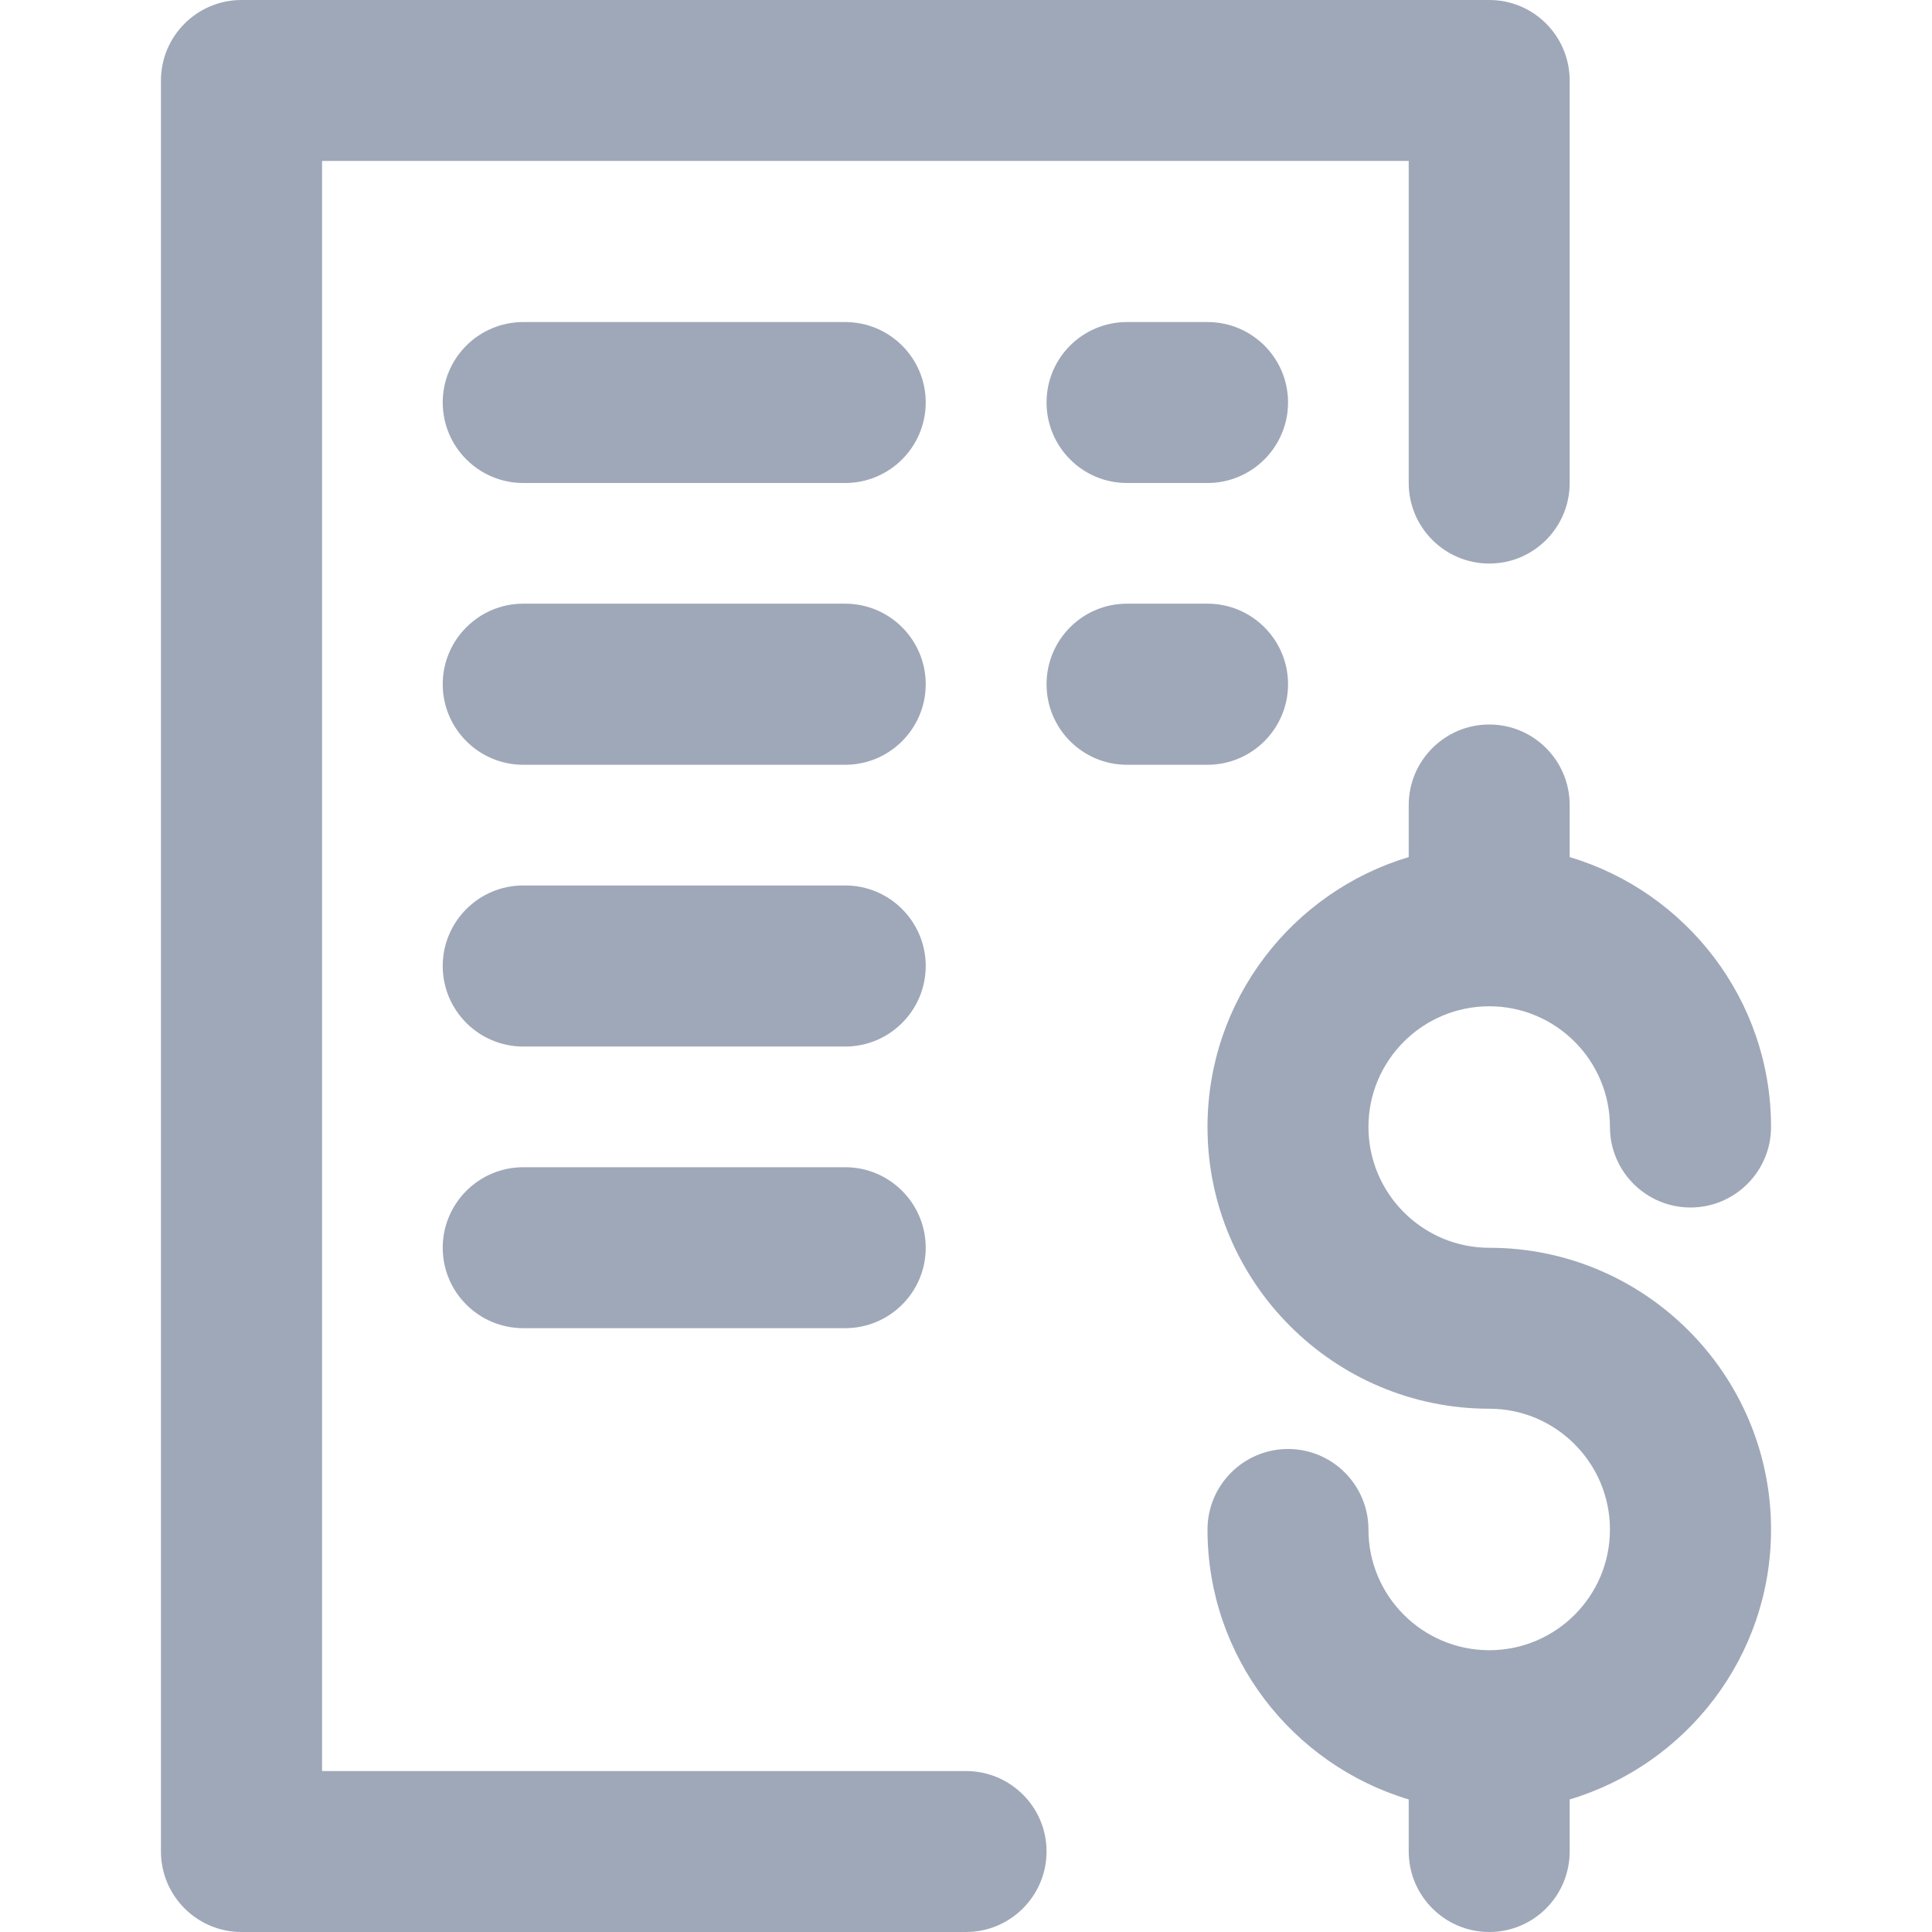<svg width="13" height="13" viewBox="0 0 13 13" fill="none" xmlns="http://www.w3.org/2000/svg">
<path d="M1.625 13H6.5C6.799 13 7.042 12.757 7.042 12.458C7.042 12.159 6.799 11.917 6.5 11.917H2.167V1.083H9.479V3.25C9.479 3.549 9.722 3.792 10.021 3.792C10.32 3.792 10.562 3.549 10.562 3.25V0.542C10.562 0.243 10.32 0 10.021 0H1.625C1.326 0 1.083 0.243 1.083 0.542V12.458C1.083 12.757 1.326 13 1.625 13Z" fill="#2B3E62" fill-opacity="0.45"/>
<path d="M5.687 2.167H3.521C3.222 2.167 2.979 2.409 2.979 2.708C2.979 3.007 3.222 3.25 3.521 3.25H5.687C5.986 3.25 6.229 3.007 6.229 2.708C6.229 2.409 5.986 2.167 5.687 2.167Z" fill="#2B3E62" fill-opacity="0.45"/>
<path d="M5.687 4.062H3.521C3.222 4.062 2.979 4.305 2.979 4.604C2.979 4.903 3.222 5.146 3.521 5.146H5.687C5.986 5.146 6.229 4.903 6.229 4.604C6.229 4.305 5.986 4.062 5.687 4.062Z" fill="#2B3E62" fill-opacity="0.45"/>
<path d="M5.687 5.958H3.521C3.222 5.958 2.979 6.201 2.979 6.5C2.979 6.799 3.222 7.042 3.521 7.042H5.687C5.986 7.042 6.229 6.799 6.229 6.5C6.229 6.201 5.986 5.958 5.687 5.958Z" fill="#2B3E62" fill-opacity="0.45"/>
<path d="M5.687 7.854H3.521C3.222 7.854 2.979 8.097 2.979 8.396C2.979 8.695 3.222 8.937 3.521 8.937H5.687C5.986 8.937 6.229 8.695 6.229 8.396C6.229 8.097 5.986 7.854 5.687 7.854Z" fill="#2B3E62" fill-opacity="0.45"/>
<path d="M7.583 3.25H8.125C8.424 3.25 8.667 3.007 8.667 2.708C8.667 2.409 8.424 2.167 8.125 2.167H7.583C7.284 2.167 7.042 2.409 7.042 2.708C7.042 3.007 7.284 3.25 7.583 3.25Z" fill="#2B3E62" fill-opacity="0.45"/>
<path d="M7.583 5.146H8.125C8.424 5.146 8.667 4.903 8.667 4.604C8.667 4.305 8.424 4.062 8.125 4.062H7.583C7.284 4.062 7.042 4.305 7.042 4.604C7.042 4.903 7.284 5.146 7.583 5.146Z" fill="#2B3E62" fill-opacity="0.45"/>
<path d="M10.562 5.417C10.562 5.118 10.32 4.875 10.021 4.875C9.722 4.875 9.479 5.118 9.479 5.417V5.767C8.697 6.001 8.125 6.726 8.125 7.583C8.125 8.629 8.976 9.479 10.021 9.479C10.469 9.479 10.833 9.844 10.833 10.292C10.833 10.739 10.471 11.102 10.024 11.104C10.023 11.104 10.022 11.104 10.021 11.104C10.02 11.104 10.019 11.104 10.018 11.104C9.571 11.102 9.208 10.739 9.208 10.292C9.208 9.993 8.966 9.75 8.667 9.75C8.368 9.75 8.125 9.993 8.125 10.292C8.125 11.149 8.697 11.874 9.479 12.108V12.458C9.479 12.757 9.722 13 10.021 13C10.32 13 10.562 12.757 10.562 12.458V12.108C11.345 11.874 11.917 11.149 11.917 10.292C11.917 9.246 11.066 8.396 10.021 8.396C9.573 8.396 9.208 8.031 9.208 7.583C9.208 7.135 9.573 6.771 10.021 6.771C10.469 6.771 10.833 7.135 10.833 7.583C10.833 7.882 11.076 8.125 11.375 8.125C11.674 8.125 11.917 7.882 11.917 7.583C11.917 6.726 11.345 6.001 10.562 5.767V5.417Z" fill="#2B3E62" fill-opacity="0.45"/>
</svg>
